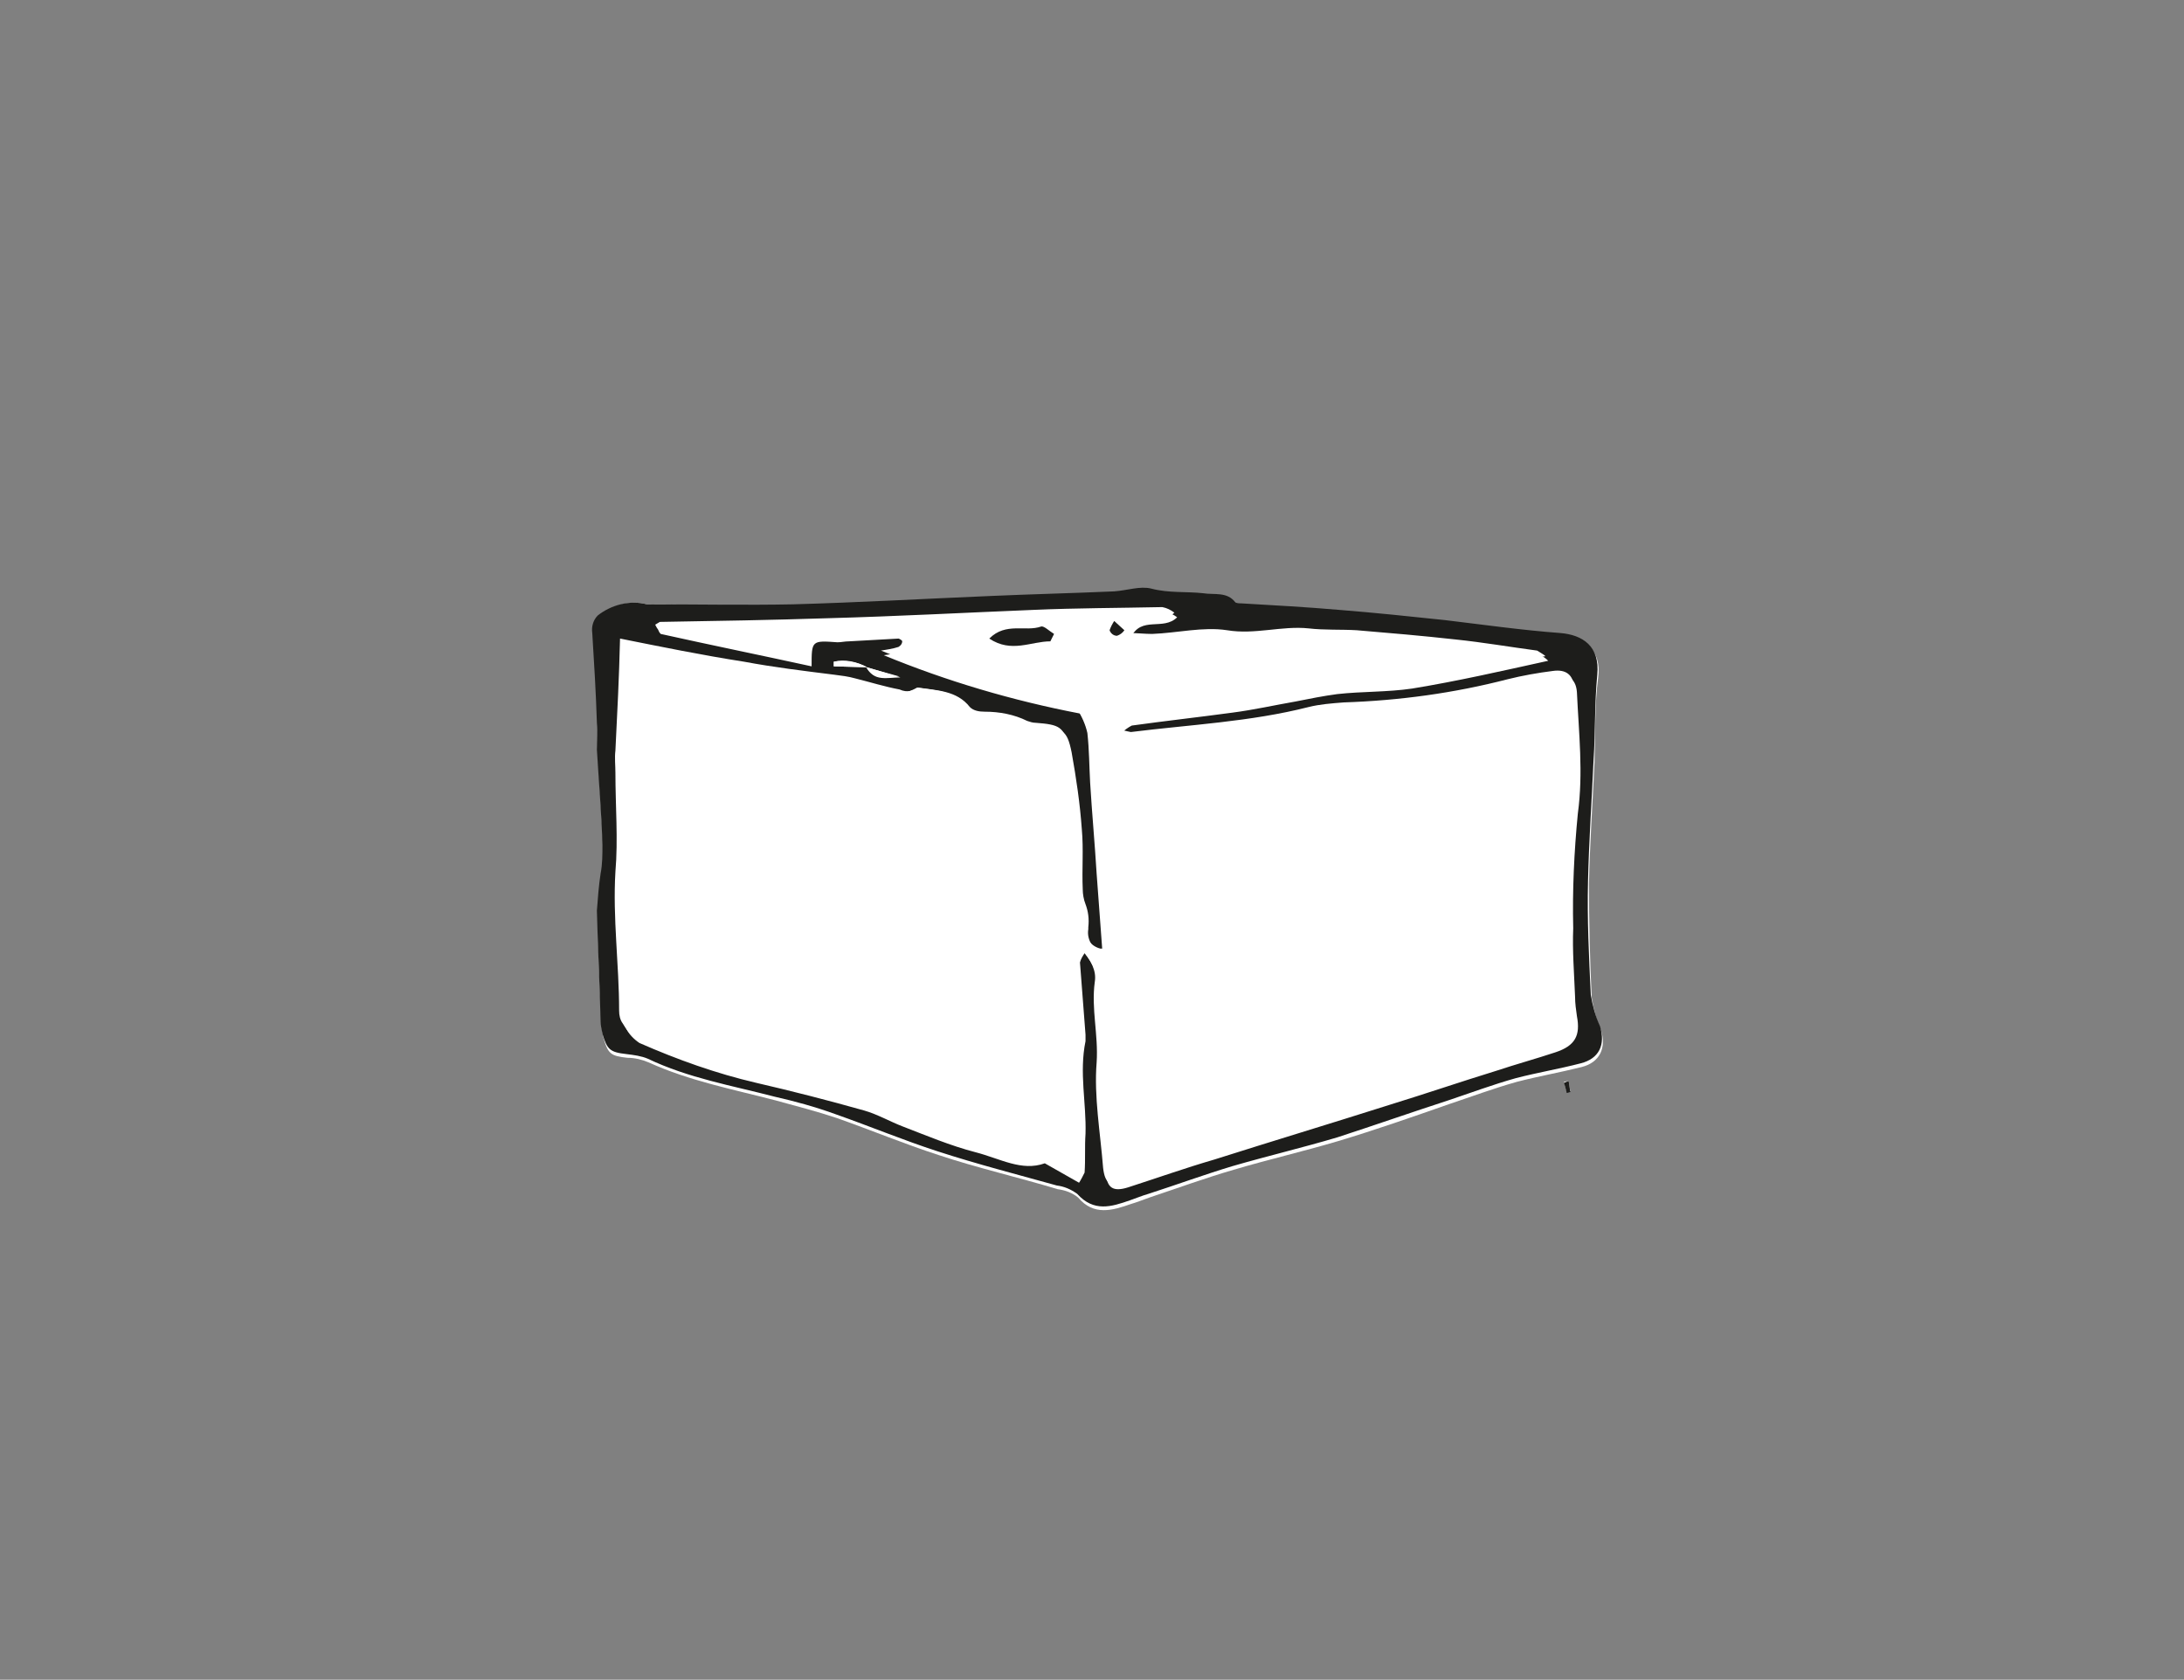 <svg id="Ebene_1" xmlns="http://www.w3.org/2000/svg" viewBox="0 0 236 181.5">
        <rect x="0" y="0" width="236" height="181.5" fill="#808080" stroke="none"/>
        <path fill="#fff" d="M69.9 65.3c-1.9-.5-3.9.1-5.2 1.6-.5.5-.7 1.2-.6 1.9.3 3.2.4 6.5.5 9.7 0 1-.1 1.9 0 2.9.2 3.4.4 6.9.6 10.3 0 1-.1 2.1-.2 3.1-.2 1.3-.3 2.7-.4 4 0 4 .2 7.9.4 11.9 0 .5.1.9.2 1.4.5 1.8.8 2 2.6 2.2.8 0 1.6.2 2.3.5 4.4 2 9.1 2.9 13.7 4.1 2.2.6 4.5 1.2 6.6 1.9 3.7 1.3 7.3 2.8 11 4 4.2 1.4 8.6 2.4 12.9 3.7.8.1 1.6.4 2.2.9 1.7 2 3.7 1.4 5.7.7.7-.2 1.4-.5 2-.7 3-1 6-2.1 9.1-3 3.7-1.1 7.6-2 11.3-3.1 4-1.2 8-2.6 12-4 2.4-.8 4.8-1.7 7.3-2.4 2.3-.6 4.6-1 7-1.6 2-.5 2.7-2.1 2.1-4-.5-1.1-.8-2.3-1-3.5-.2-4.1-.3-8.2-.3-12.3.1-4.4.4-8.8.6-13.1.1-3.1 0-6.2.4-9.2s-1.6-4.4-4-4.5c-4.2-.3-8.4-.9-12.5-1.4-3.8-.4-7.6-.8-11.4-1.1-3.5-.3-7-.5-10.5-.7-.2 0-.5 0-.7-.1-.9-1.3-2.3-.9-3.5-1-1.9-.2-3.7 0-5.6-.5-1.2-.4-2.7.2-4 .3-4.5.2-8.9.3-13.4.5-7.1.3-14.2.7-21.3.9-5.1-.1-10.2-.3-15.9-.3zm99.6 51.5l-.5.1c.1.4.2.8.3 1.1.1 0 .3-.1.4-.1-.1-.3-.1-.7-.2-1.1z"/>
        <path fill="#1d1d1b" d="M69.9 65.3c5.7 0 10.8.1 15.8 0 7.1-.2 14.2-.6 21.3-.9 4.5-.2 8.9-.3 13.4-.5 1.4-.1 2.8-.6 4-.3 1.9.5 3.8.3 5.6.5 1.2.2 2.6-.2 3.5 1 .2.1.5.1.7.1 3.5.2 7 .4 10.5.7 3.8.3 7.6.7 11.4 1.1 4.2.5 8.4 1.1 12.5 1.4 2.4.2 4.3 1.4 4 4.5s-.2 6.2-.4 9.2c-.2 4.4-.5 8.8-.6 13.1-.1 4.1.1 8.2.3 12.3.2 1.2.5 2.3 1 3.4.6 2-.1 3.5-2.1 4-2.3.6-4.7 1-7 1.6-2.5.7-4.9 1.6-7.3 2.4-4 1.3-8 2.7-12 4-3.7 1.1-7.5 2-11.3 3.1-3 .9-6 2-9.1 3-.7.2-1.4.5-2 .7-2 .7-3.9 1.3-5.7-.7-.7-.5-1.4-.8-2.2-.9-4.3-1.2-8.6-2.3-12.9-3.7-3.7-1.2-7.3-2.7-11-4-2.2-.8-4.4-1.4-6.6-1.9-4.6-1.2-9.3-2-13.7-4.1-.7-.3-1.5-.4-2.3-.5-1.8-.2-2.1-.5-2.6-2.2-.1-.5-.2-.9-.2-1.4-.1-4-.3-7.9-.4-11.9.1-1.3.2-2.7.4-4 .2-1 .2-2.1.2-3.1-.1-3.4-.4-6.9-.6-10.3 0-1 .1-1.9 0-2.9-.1-3.2-.3-6.5-.5-9.7-.1-.7.1-1.4.6-1.9 1.4-1.1 3.4-1.7 5.3-1.2zm23.8 6.8c.7 1.6 2.2 1.1 3.6 1.1l-3.6-1.1c-1.1-.6-2.4-.8-3.6-.6v.5l3.6.1zm5.4 2.2c-.5.3-1.1.5-1.6.6-1.6-.3-3.2-.8-4.8-1.2-.8-.2-1.5-.3-2.3-.4-3.2-.5-6.5-.9-9.7-1.4-4.5-.8-8.9-1.7-13.4-2.5-.2 4.2-.4 8.2-.5 12.1v2.4c0 3.6.2 7.2 0 10.7-.4 5 .3 10 .4 15 0 .5.1 1 .4 1.4.3.7.9 1.3 1.5 1.7 4.1 1.8 8.3 3.3 12.6 4.3 3.9.9 7.8 1.9 11.7 3 1.4.4 2.8 1.2 4.1 1.7 2.6 1 5.2 2.1 7.9 2.8s5 2.1 7.5 1.2l3.7 2.1c.2-.3.4-.7.6-1.1.1-1.4 0-2.8.1-4.2.1-3.3-.7-6.6 0-10v-.7l-.6-7.8c.1-.4.3-.7.5-1 1 1.3 1.5 2.3 1.4 3.6-.4 2.9.4 5.8.2 8.7-.3 3.8.4 7.6.7 11.4.1 1.7.8 2.1 2.4 1.6 3.1-1 6.2-2.1 9.3-3 6.3-2 12.6-3.9 18.9-5.9 3.9-1.2 7.7-2.5 11.6-3.7 2.1-.7 4.3-1.3 6.4-2s2.7-1.8 2.3-3.9c-.1-.7-.2-1.4-.2-2.1-.1-2.5-.3-5-.2-7.4-.1-4.1.1-8.3.5-12.4.6-4.4.1-8.7-.1-13.1-.1-1.4-.9-2-2.3-1.8-1.7.2-3.3.5-4.9.9-5.8 1.4-11.7 2.2-17.7 2.5-1.3 0-2.6.2-3.8.5-6.3 1.6-12.8 1.9-19.2 2.7-.5-.1-.9-.2-1.3-.4.3-.3.7-.6 1.1-.8 3.6-.5 7.2-.9 10.9-1.4 2.3-.3 4.5-.8 6.8-1.2 1.5-.3 3-.6 4.5-.8 2.7-.3 5.4-.2 8.1-.6 4.9-.8 9.7-1.9 14.7-3-.3-.3-.6-.5-.9-.6-2.9-.4-5.8-.9-8.8-1.2-3.6-.4-7.1-.7-10.7-1-1.7-.1-3.5-.1-5.2-.2-2.9-.3-5.8.7-8.8.2-2.6-.4-5.4.2-8.1.4-.8 0-1.6-.1-2.6-.1 1.1-2.4 3.5-.7 5-2.2-.4-.3-.8-.5-1.3-.6-4.6.1-9.2.1-13.9.3-7.4.3-14.8.7-22.2.9-6.1.2-12.1.3-18.2.4-.2.1-.4.1-.5.3.1.2.1.3.3.5 5.4 1.2 10.8 2.3 16.3 3.5 0-2.8 0-2.8 2.8-2.6.4 0 .8-.1 1.2-.1l5.4-.3c.3.1.6.4.7.7 0 .3-.1.6-.4.7-.6.2-1.2.3-1.9.4 6.8 2.8 13.9 4.9 21.2 6.3.5.8.8 1.7 1.1 2.6.2 1.8.1 3.6.3 5.4.2 3.3.5 6.5.7 9.8.2 2.6.4 5.3.6 8.1-1.2-.2-2-1.4-1.8-2.6v-.2c.1-.9 0-1.7-.3-2.5-.2-.5-.3-1.1-.3-1.6-.1-2.2.1-4.3-.1-6.5-.2-2.8-.6-5.5-1.1-8.3-.5-2.5-1-2.6-3.6-2.8-.3 0-.6-.1-.9-.2-1.4-.7-3-1.1-4.6-1-.6.1-1.1-.1-1.6-.5-1.8-2.2-4-2.2-6-2.5zm70.4 42.5c.1.4.1.8.2 1.2-.1 0-.3.1-.4.1-.1-.4-.2-.8-.3-1.1l.5-.2z"/>
        <path fill="#fff" d="M99.2 74.3c2 .3 4.2.3 5.6 2.1.4.4 1 .5 1.6.5 1.6 0 3.2.3 4.6 1 .3.1.6.2.9.2 2.6.2 3.1.4 3.6 2.8.6 2.7.9 5.5 1.1 8.3.2 2.1.1 4.3.1 6.5 0 .6.1 1.1.3 1.6.3.8.4 1.7.3 2.5-.3 1.2.4 2.4 1.6 2.7h.2c-.2-2.8-.4-5.5-.6-8.1-.2-3.3-.5-6.5-.7-9.8-.1-1.8-.1-3.6-.3-5.4-.2-.9-.6-1.8-1.1-2.6-7.2-1.4-14.3-3.5-21.2-6.3.6-.1 1.3-.2 1.9-.4.3-.2.4-.4.4-.7-.1-.3-.4-.6-.7-.7-1.8 0-3.6.2-5.4.3-.4.1-.8.1-1.2.1-2.8-.1-2.8-.2-2.8 2.6-5.4-1.2-10.9-2.3-16.3-3.5-.1-.1-.2-.3-.3-.5.2-.1.3-.2.5-.3 6.1-.1 12.1-.2 18.2-.4 7.4-.2 14.8-.6 22.2-.9 4.6-.2 9.2-.2 13.9-.3.5.1.9.3 1.3.6-1.5 1.5-3.8-.2-5 2.2 1 0 1.8.1 2.6.1 2.7-.1 5.5-.8 8.1-.4 3 .5 5.9-.5 8.8-.2 1.7.2 3.5.1 5.2.2 3.6.3 7.1.6 10.7 1 2.9.3 5.8.8 8.8 1.2.3.2.7.4.9.6-5.1 1-9.9 2.1-14.7 3-2.7.5-5.4.4-8.1.6-1.5.1-3 .5-4.5.8-2.3.4-4.5.9-6.8 1.2-3.6.5-7.2.9-10.9 1.4-.4.2-.8.5-1.2.8.4.2.9.3 1.4.4 6.4-.8 12.9-1.1 19.2-2.7 1.2-.3 2.5-.4 3.8-.5 6-.2 11.9-1 17.7-2.5 1.6-.4 3.3-.7 4.9-.9 1.4-.2 2.2.4 2.3 1.8.2 4.4.7 8.7.1 13.1-.4 4.1-.6 8.3-.5 12.4 0 2.5.1 5 .2 7.4 0 .7.1 1.4.2 2.1.4 2.1-.2 3.2-2.3 3.9s-4.2 1.3-6.4 2c-3.9 1.2-7.7 2.5-11.6 3.7-6.3 2-12.6 3.9-18.9 5.9l-9.3 3c-1.6.5-2.2.1-2.4-1.6-.3-3.8-1-7.7-.7-11.4.2-3-.6-5.8-.2-8.7.2-1.2-.4-2.3-1.4-3.6-.3.3-.4.6-.5 1l.6 7.8c.1.2.1.5 0 .7-.8 3.3.1 6.6 0 10-.1 1.4 0 2.8-.1 4.2-.1.4-.3.8-.6 1.1l-3.7-2c-2.5.9-5-.5-7.5-1.2s-5.2-1.8-7.9-2.8c-1.4-.5-2.7-1.3-4.1-1.7-3.9-1.1-7.8-2.1-11.7-3-4.3-1-8.6-2.5-12.6-4.3-.6-.4-1.1-1-1.5-1.7-.3-.4-.4-.9-.4-1.4 0-5-.7-10-.4-15 .3-3.5 0-7.1 0-10.7 0-.8-.1-1.6 0-2.4.2-4 .4-7.9.5-12.1 4.5.9 8.9 1.8 13.4 2.5 3.2.6 6.5 1 9.7 1.4.8.1 1.6.2 2.3.4 1.6.4 3.2.9 4.8 1.2.9.4 1.5.1 2-.2zm14.3-5l.3-.8c-.5-.3-1-1-1.4-.8-1.7.6-3.7-.5-5.6 1.3 2.5 1.5 4.6.3 6.7.3zm7-2.2c-.2.3-.4.7-.5 1.1.2.3.5.5.8.6.3-.1.6-.4.8-.6l-1.1-1.1z"/>
        <path fill="#fff" d="M93.7 72.1l-3.6-.1v-.5c1.2-.3 2.5 0 3.6.6zm-.1 0l3.6 1c-1.3 0-2.8.5-3.6-1z"/>
        <path fill="#1d1d1b" d="M113.5 69.3c-2.1 0-4.2 1.3-6.6-.3 1.8-1.8 3.9-.7 5.6-1.3.3-.1.9.5 1.4.8l-.4.8zm6.9-2.2l1.1 1c-.2.3-.5.5-.8.6-.4 0-.7-.3-.8-.6.1-.3.3-.7.5-1z"/>
</svg>
